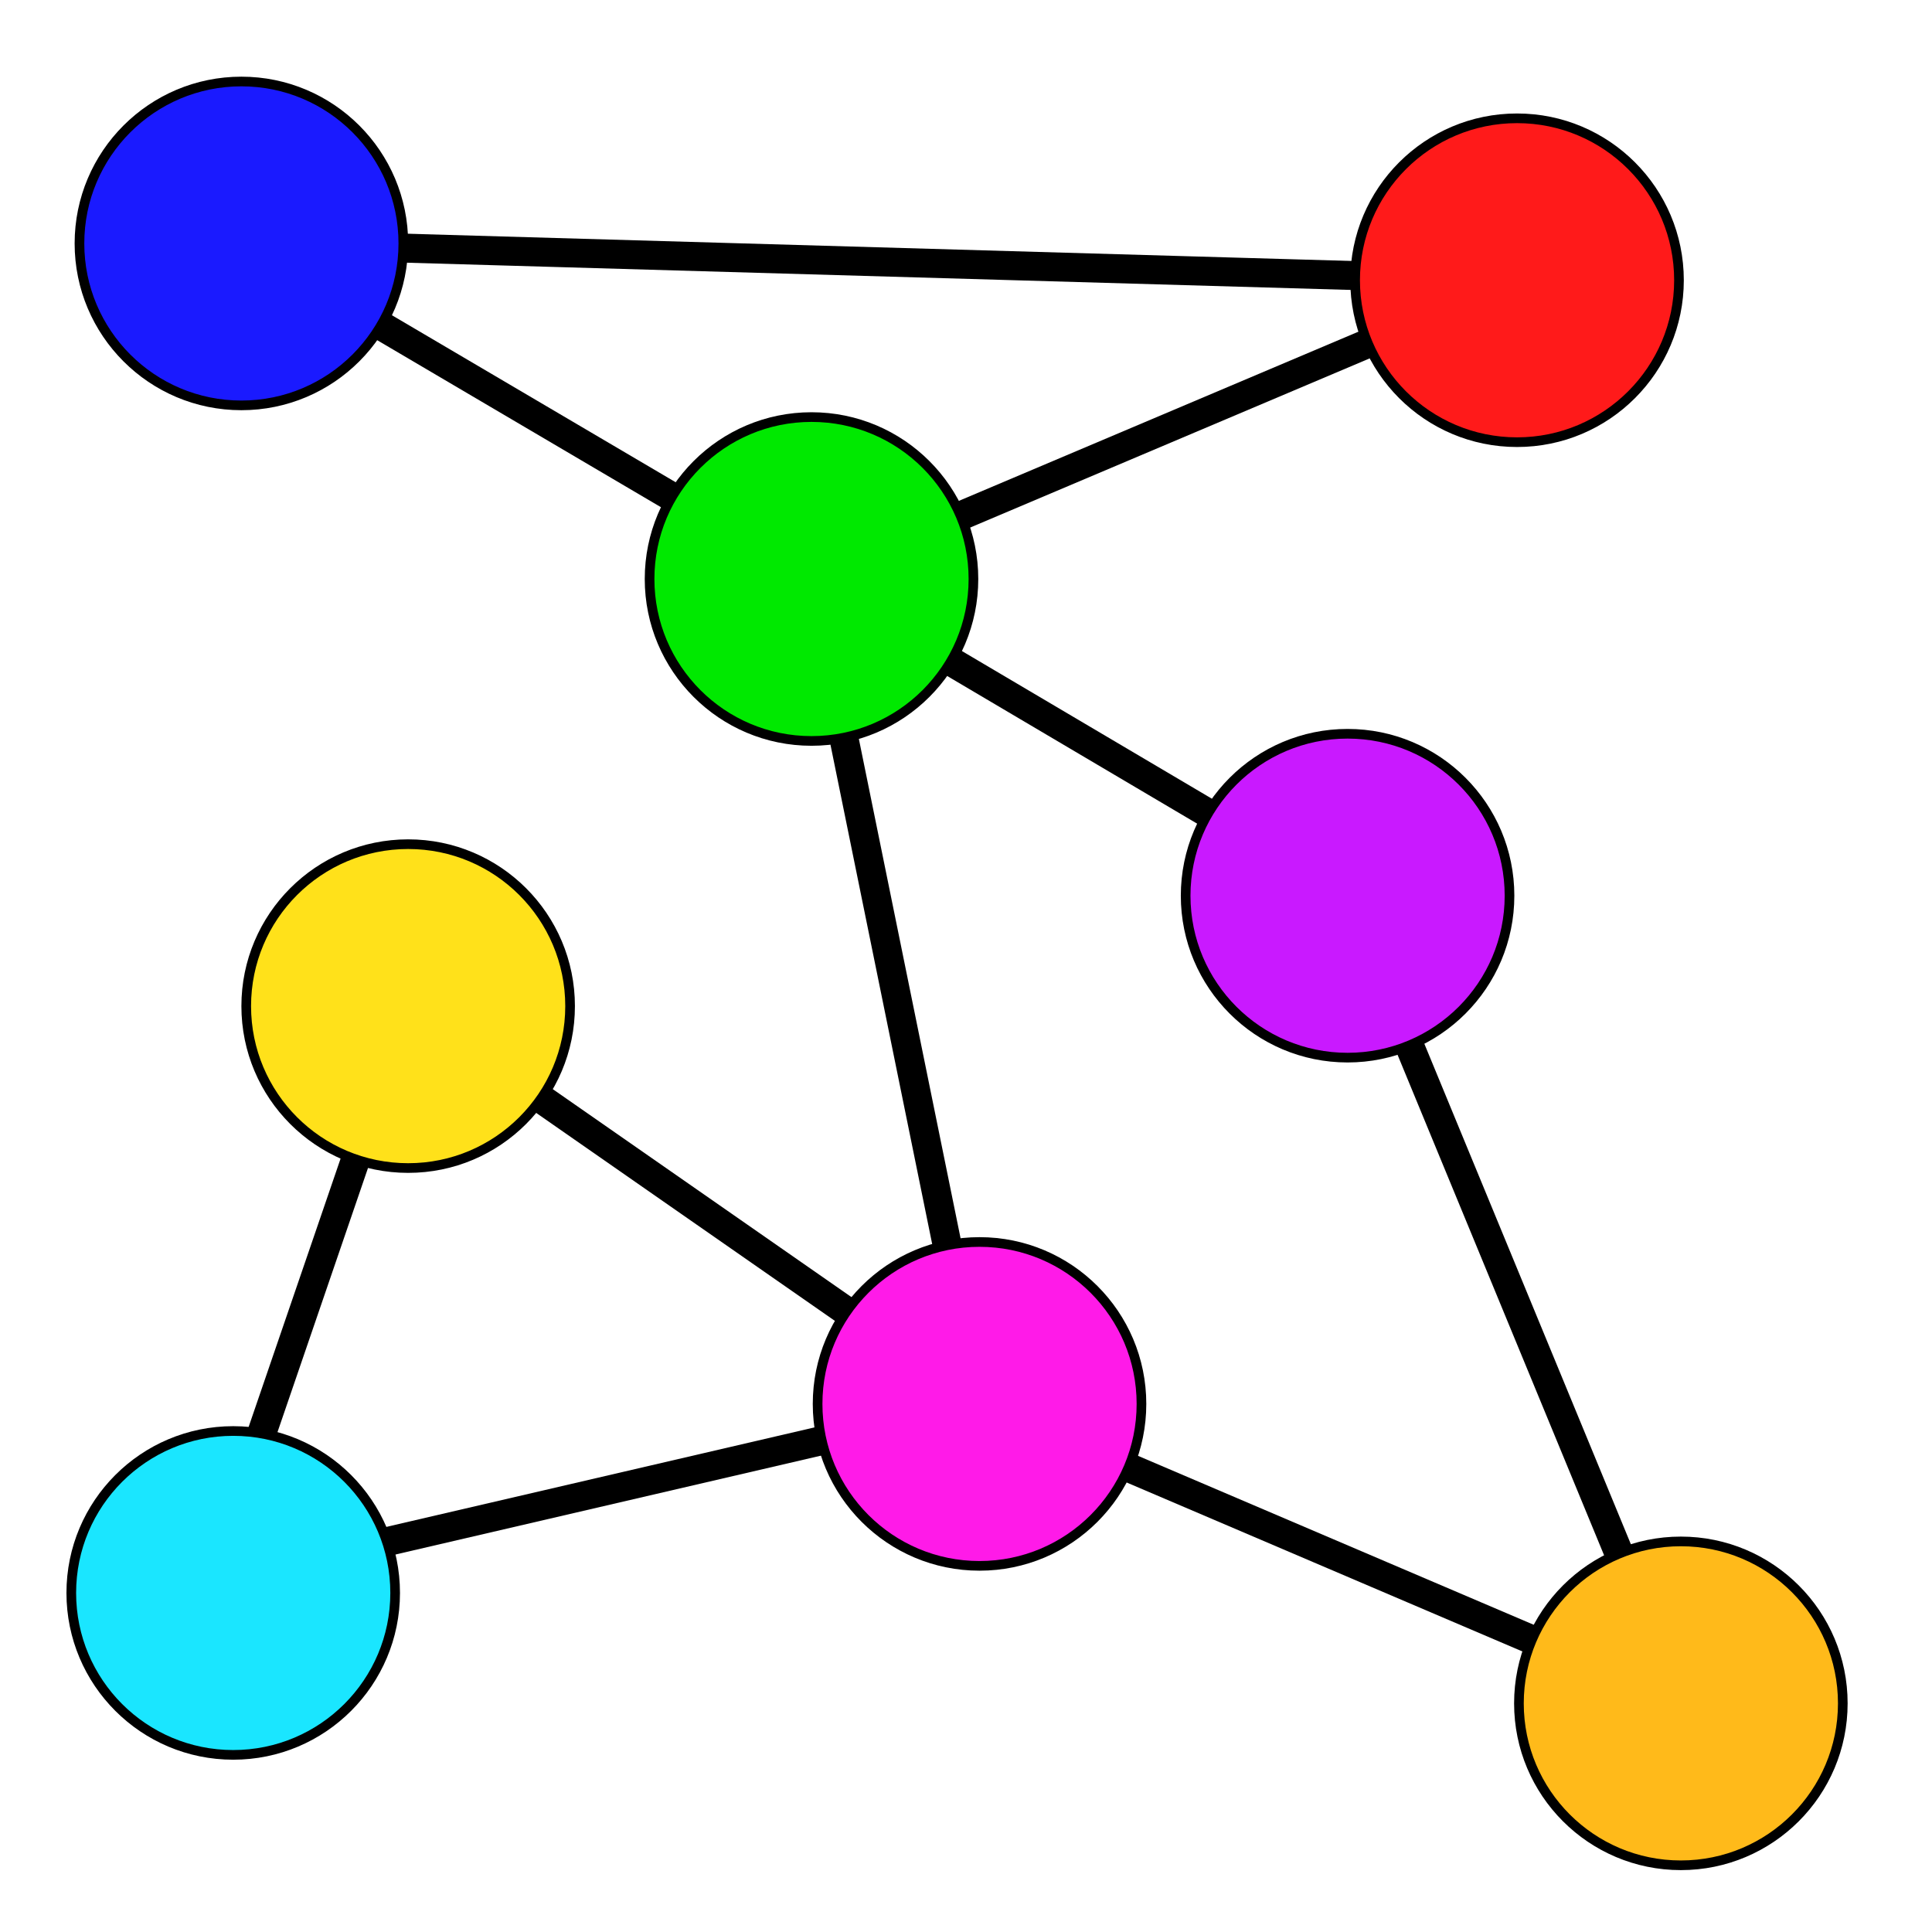 <?xml version="1.0" encoding="UTF-8" standalone="no"?>
<!-- Created with Inkscape (http://www.inkscape.org/) -->

<svg
   width="1000mm"
   height="1000mm"
   viewBox="0 0 1000 1000"
   version="1.1"
   id="svg1"
   sodipodi:docname="cluster-map-logo.svg"
   inkscape:version="1.3.2 (091e20e, 2023-11-25)"
   xmlns:inkscape="http://www.inkscape.org/namespaces/inkscape"
   xmlns:sodipodi="http://sodipodi.sourceforge.net/DTD/sodipodi-0.dtd"
   xmlns="http://www.w3.org/2000/svg"
   xmlns:svg="http://www.w3.org/2000/svg">
  <sodipodi:namedview
     id="namedview1"
     pagecolor="#ffffff"
     bordercolor="#000000"
     borderopacity="0.25"
     inkscape:showpageshadow="2"
     inkscape:pageopacity="0.0"
     inkscape:pagecheckerboard="0"
     inkscape:deskcolor="#d1d1d1"
     inkscape:document-units="mm"
     inkscape:zoom="0.27728333"
     inkscape:cx="2474.0037"
     inkscape:cy="1913.2055"
     inkscape:window-width="2416"
     inkscape:window-height="1212"
     inkscape:window-x="2691"
     inkscape:window-y="104"
     inkscape:window-maximized="0"
     inkscape:current-layer="layer2" />
  <defs
     id="defs1" />
  <g
     inkscape:groupmode="layer"
     id="layer1"
     inkscape:label="edges">
    <path
       style="mix-blend-mode:screen;fill:none;fill-opacity:1;stroke:#000000;stroke-width:15;stroke-dasharray:none;stroke-opacity:1"
       d="M 124.945,126.003 785.222,145.053 420.034,299.693 697.503,463.612 870.012,881.653 507.003,726.669 109.008,819.15 211.261,520.761 507.003,726.669 420.034,299.693 124.945,126.003 v 0 0"
       id="path2" />
  </g>
  <g
     inkscape:groupmode="layer"
     id="layer2"
     inkscape:label="nodes">
    <circle
       style="fill:#00e900;fill-opacity:1;stroke:#000000;stroke-width:5;stroke-dasharray:none;stroke-opacity:1"
       id="path1"
       cx="420.034"
       cy="299.693"
       r="83.816" />
    <circle
       style="fill:#ff1a1a;fill-opacity:1;stroke:#000000;stroke-width:5;stroke-dasharray:none;stroke-opacity:1"
       id="path1-5"
       cx="785.222"
       cy="145.053"
       r="83.816" />
    <circle
       style="fill:#1a1aff;fill-opacity:1;stroke:#000000;stroke-width:5;stroke-dasharray:none;stroke-opacity:1"
       id="path1-7"
       cx="124.945"
       cy="126.003"
       r="83.816" />
    <circle
       style="fill:#1ae6ff;fill-opacity:1;stroke:#000000;stroke-width:5;stroke-dasharray:none;stroke-opacity:1"
       id="path1-9"
       cx="120.712"
       cy="824.503"
       r="83.816" />
    <circle
       style="fill:#ff1ae8;fill-opacity:1;stroke:#000000;stroke-width:5;stroke-dasharray:none;stroke-opacity:1"
       id="path1-2"
       cx="507.003"
       cy="726.669"
       r="83.816" />
    <circle
       style="fill:#c919ff;fill-opacity:1;stroke:#000000;stroke-width:5;stroke-dasharray:none;stroke-opacity:1"
       id="path1-58"
       cx="697.503"
       cy="463.612"
       r="83.816" />
    <circle
       style="fill:#ffe11a;fill-opacity:1;stroke:#000000;stroke-width:5;stroke-dasharray:none;stroke-opacity:1"
       id="path1-58-8"
       cx="211.261"
       cy="520.761"
       r="83.816" />
    <circle
       style="fill:#ffba1a;fill-opacity:1;stroke:#000000;stroke-width:5;stroke-dasharray:none;stroke-opacity:1"
       id="path1-1"
       cx="870.012"
       cy="881.653"
       r="83.816" />
  </g>
</svg>
